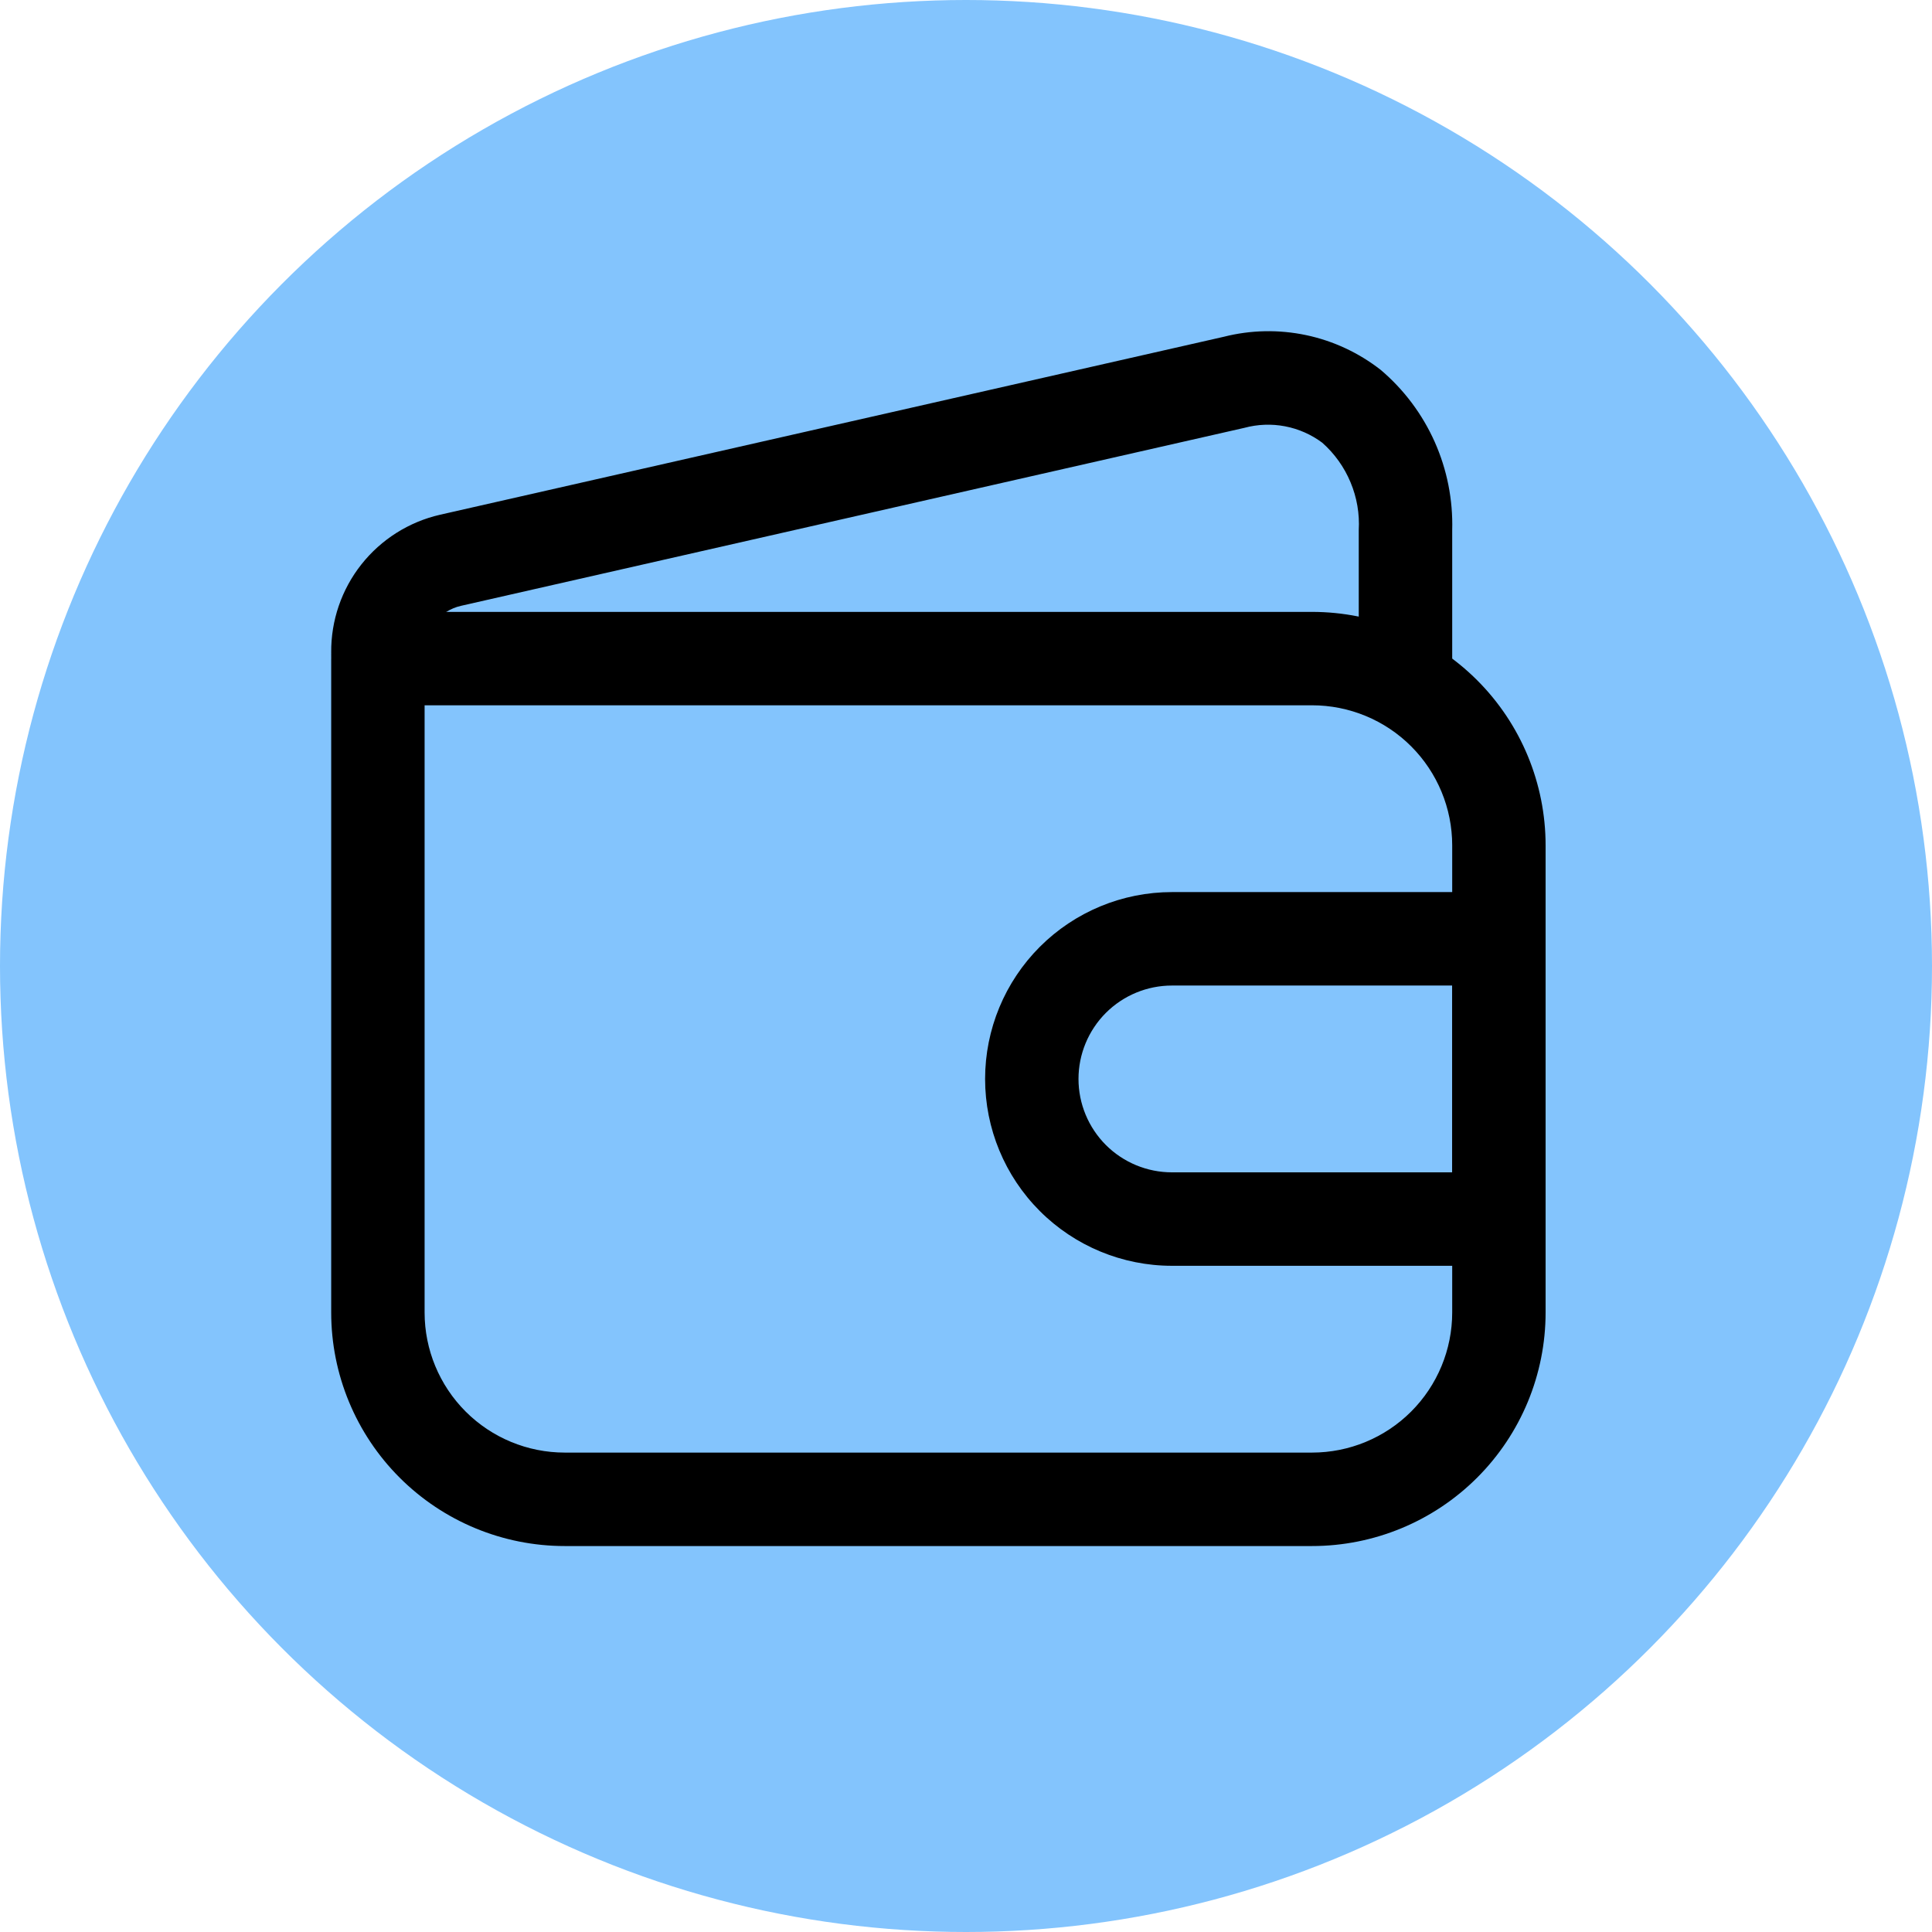 <svg width="35" height="35" viewBox="0 0 35 35" fill="none" xmlns="http://www.w3.org/2000/svg">
<circle cx="17.5" cy="17.5" r="17.5" fill="#83C4FD"/>
<path d="M23.769 28.008H10.231C9.109 28.008 8.033 27.562 7.239 26.768C6.446 25.975 6 24.899 6 23.777V11.931C6 11.706 6.089 11.491 6.248 11.332C6.407 11.174 6.622 11.085 6.846 11.085H23.769C24.891 11.085 25.967 11.53 26.761 12.324C27.554 13.117 28 14.193 28 15.315V23.777C28 24.899 27.554 25.975 26.761 26.768C25.967 27.562 24.891 28.008 23.769 28.008ZM7.692 12.777V23.777C7.692 24.45 7.96 25.096 8.436 25.572C8.912 26.048 9.558 26.315 10.231 26.315H23.769C24.442 26.315 25.088 26.048 25.564 25.572C26.04 25.096 26.308 24.45 26.308 23.777V15.315C26.308 14.642 26.04 13.996 25.564 13.52C25.088 13.044 24.442 12.777 23.769 12.777H7.692Z" fill="black"/>
<path d="M25.462 12.777C25.237 12.777 25.022 12.688 24.863 12.529C24.704 12.37 24.615 12.155 24.615 11.931V9.604C24.632 9.307 24.581 9.011 24.466 8.737C24.352 8.463 24.177 8.218 23.955 8.021C23.756 7.872 23.525 7.77 23.28 7.723C23.035 7.676 22.783 7.686 22.542 7.751L8.352 10.975C8.162 11.018 7.991 11.125 7.871 11.28C7.751 11.434 7.688 11.625 7.692 11.821C7.692 12.045 7.603 12.26 7.445 12.419C7.286 12.578 7.071 12.667 6.846 12.667C6.622 12.667 6.407 12.578 6.248 12.419C6.089 12.26 6 12.045 6 11.821C5.995 11.242 6.188 10.679 6.546 10.226C6.905 9.772 7.408 9.454 7.972 9.325L22.17 6.101C22.658 5.977 23.168 5.967 23.661 6.071C24.154 6.175 24.616 6.391 25.013 6.701C25.433 7.057 25.767 7.503 25.991 8.005C26.215 8.508 26.323 9.054 26.308 9.604V11.931C26.308 12.155 26.219 12.37 26.06 12.529C25.901 12.688 25.686 12.777 25.462 12.777Z" fill="black"/>
<path d="M27.154 22.931H21.231C20.333 22.931 19.472 22.574 18.837 21.939C18.203 21.305 17.846 20.444 17.846 19.546C17.846 18.648 18.203 17.788 18.837 17.153C19.472 16.518 20.333 16.161 21.231 16.161H27.154C27.378 16.161 27.593 16.251 27.752 16.409C27.911 16.568 28 16.783 28 17.008V22.084C28 22.309 27.911 22.524 27.752 22.683C27.593 22.841 27.378 22.931 27.154 22.931ZM21.231 17.854C20.782 17.854 20.352 18.032 20.034 18.349C19.717 18.667 19.538 19.097 19.538 19.546C19.538 19.995 19.717 20.425 20.034 20.743C20.352 21.06 20.782 21.238 21.231 21.238H26.308V17.854H21.231Z" fill="black"/>
</svg>
